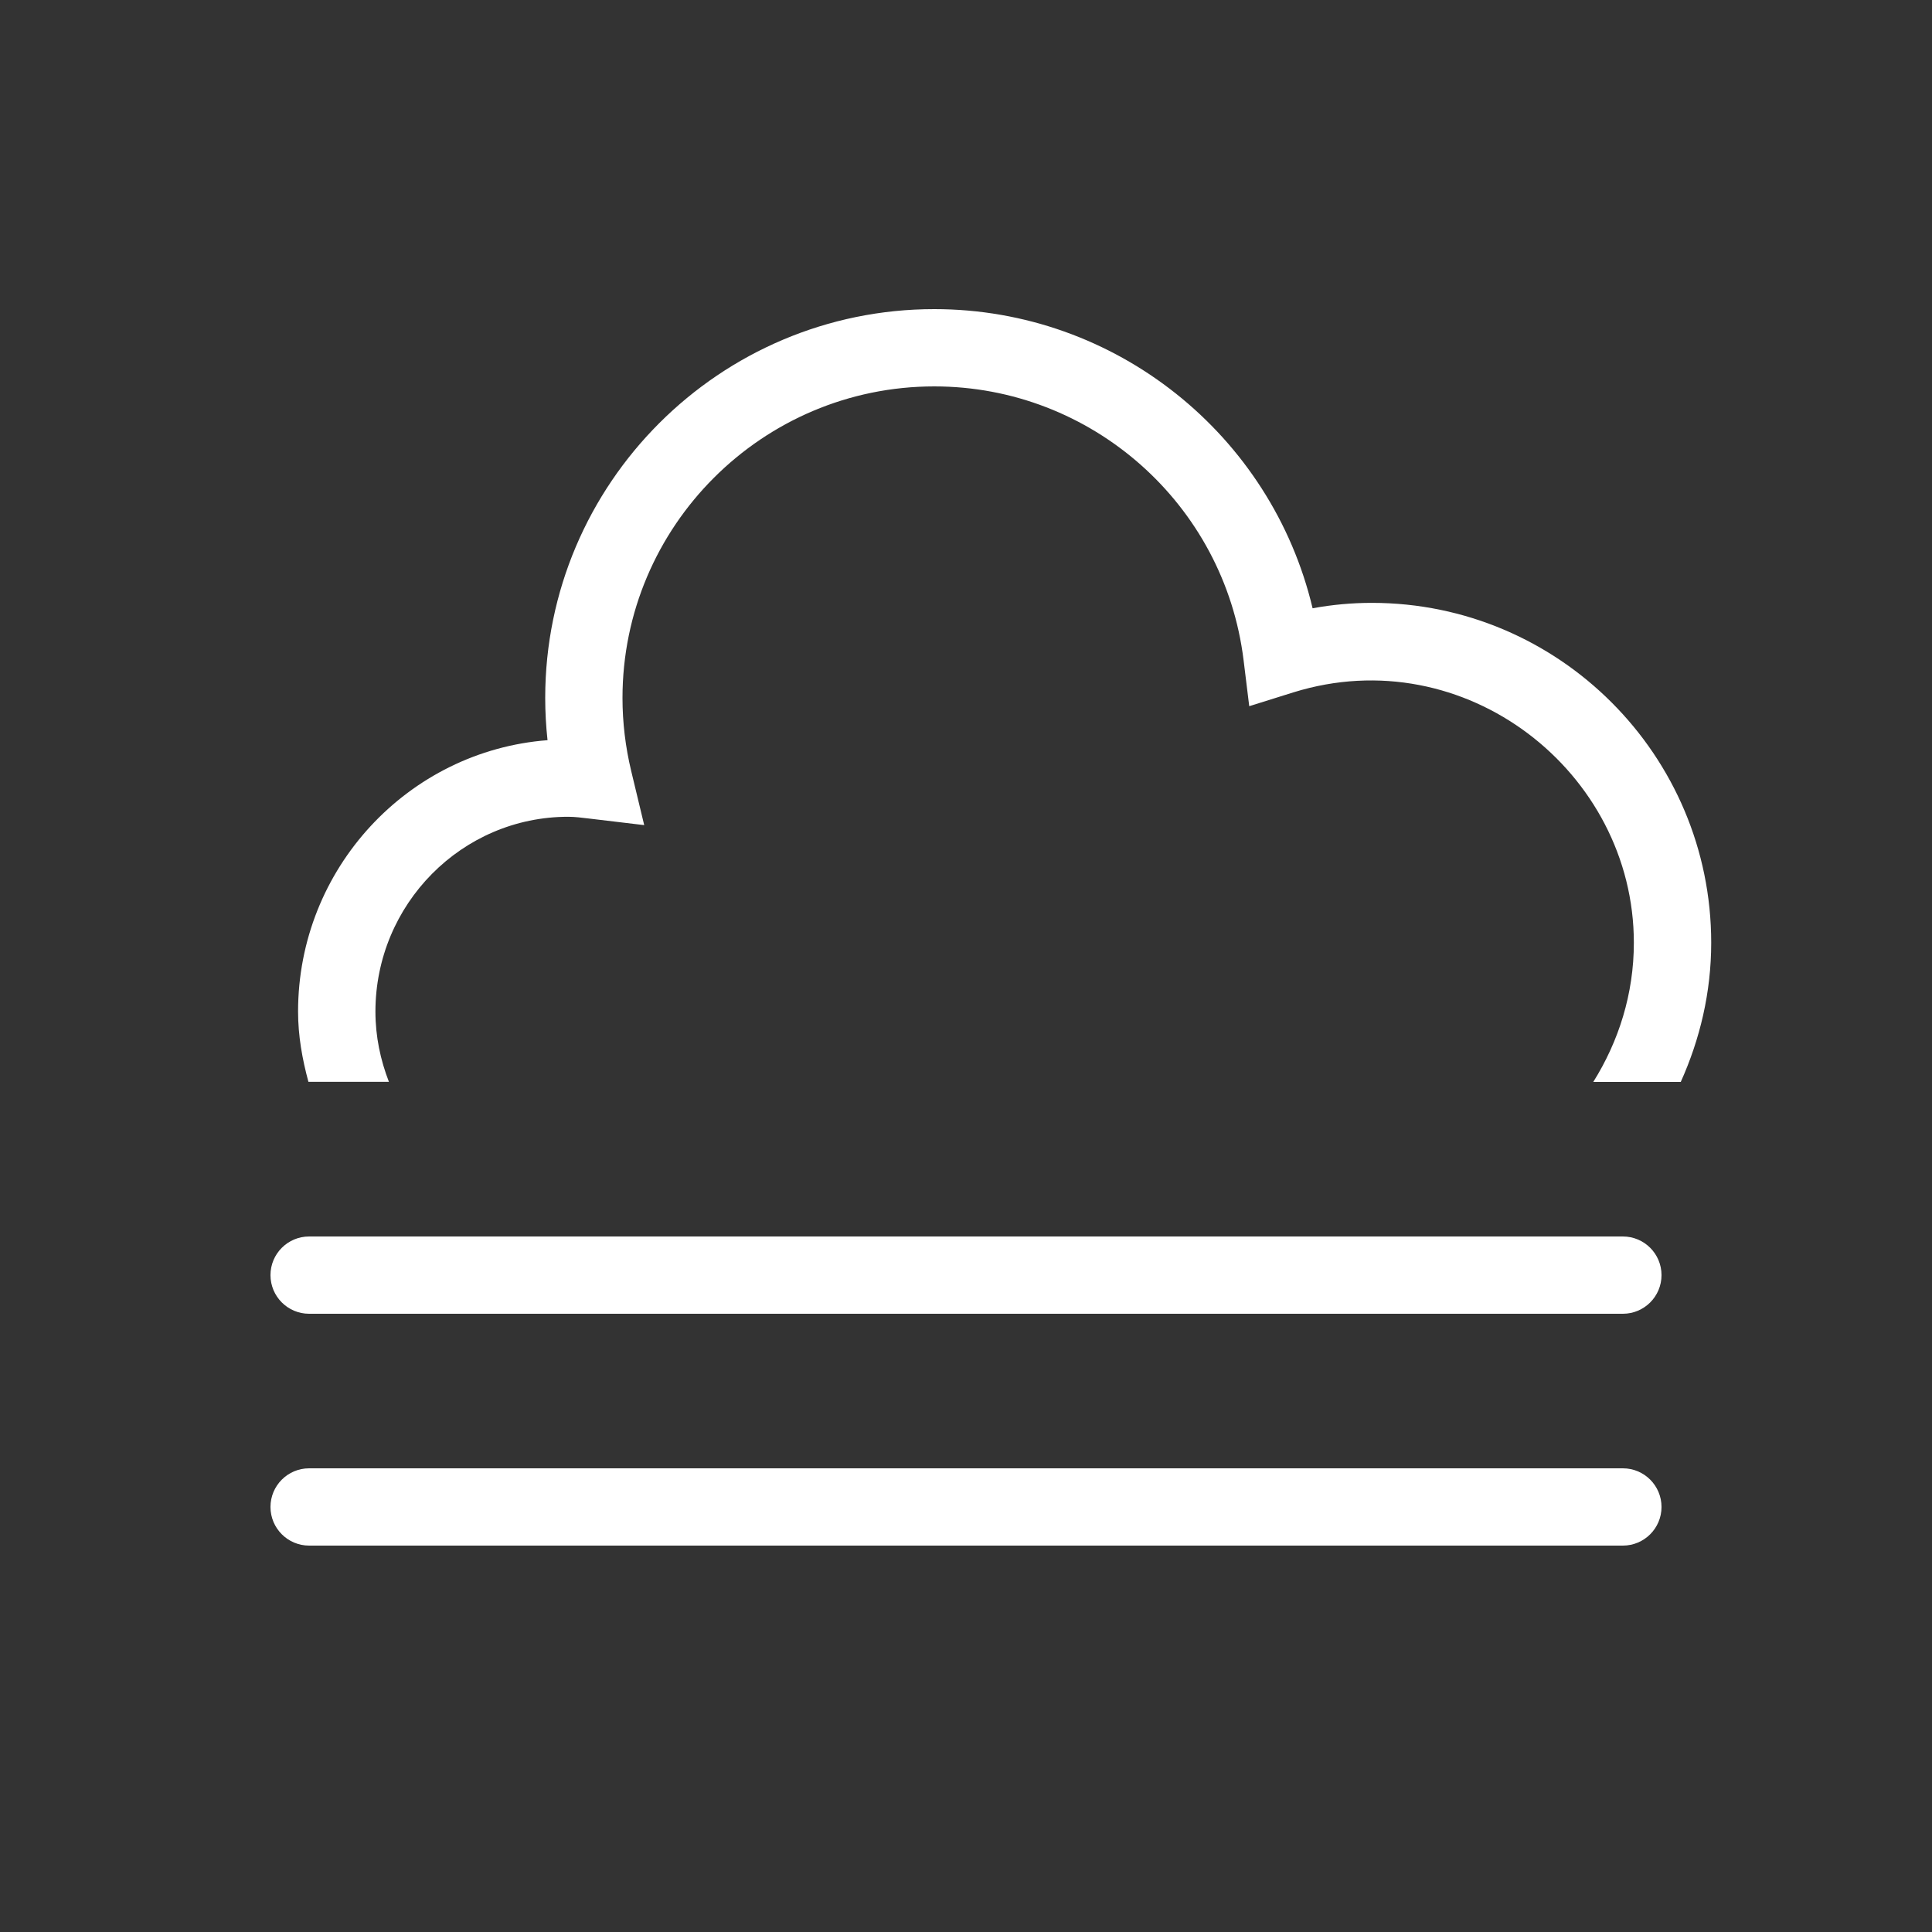 <?xml version="1.0" encoding="utf-8"?>
<!DOCTYPE svg PUBLIC "-//W3C//DTD SVG 1.1//EN" "http://www.w3.org/Graphics/SVG/1.1/DTD/svg11.dtd">
<svg version="1.1" id="weather-fog" xmlns="http://www.w3.org/2000/svg" xmlns:xlink="http://www.w3.org/1999/xlink" x="0px"
	 y="0px" width="25px" height="25px" viewBox="0 0 25 25" enable-background="new 0 0 25 25" xml:space="preserve">
<rect x="0" y="0" width="25" height="25" fill="#333333" stroke="none"/>
<path fill="#FFFFFF" d="M5.033,14c-0.11-0.283-0.175-0.588-0.175-0.909c0-1.391,1.119-2.522,2.494-2.522
	c0.089,0,0.177,0.012,0.271,0.023l0.713,0.085L8.168,9.978c-0.075-0.312-0.113-0.63-0.113-0.946C8.055,6.809,9.865,5,12.09,5
	c2.033,0,3.754,1.523,4.002,3.543l0.073,0.595l0.572-0.179c2.219-0.689,4.405,1.029,4.405,3.24c0,0.663-0.197,1.277-0.525,1.801
	h1.132c0.248-0.551,0.394-1.158,0.394-1.801c0-2.425-1.97-4.398-4.391-4.398c-0.255,0-0.511,0.023-0.767,0.07
	C16.453,5.629,14.438,4,12.09,4C9.313,4,7.055,6.257,7.055,9.031c0,0.182,0.01,0.365,0.03,0.547
	c-1.803,0.138-3.228,1.66-3.228,3.512c0,0.316,0.055,0.617,0.134,0.909H5.033z"/>
<path fill="#FFFFFF" d="M21,17H4c-0.276,0-0.5-0.224-0.5-0.5S3.724,16,4,16h17c0.276,0,0.5,0.224,0.5,0.5S21.276,17,21,17z"/>
<path fill="#FFFFFF" d="M21,20H4c-0.276,0-0.5-0.224-0.5-0.5S3.724,19,4,19h17c0.276,0,0.5,0.224,0.5,0.5S21.276,20,21,20z"/>
</svg>
